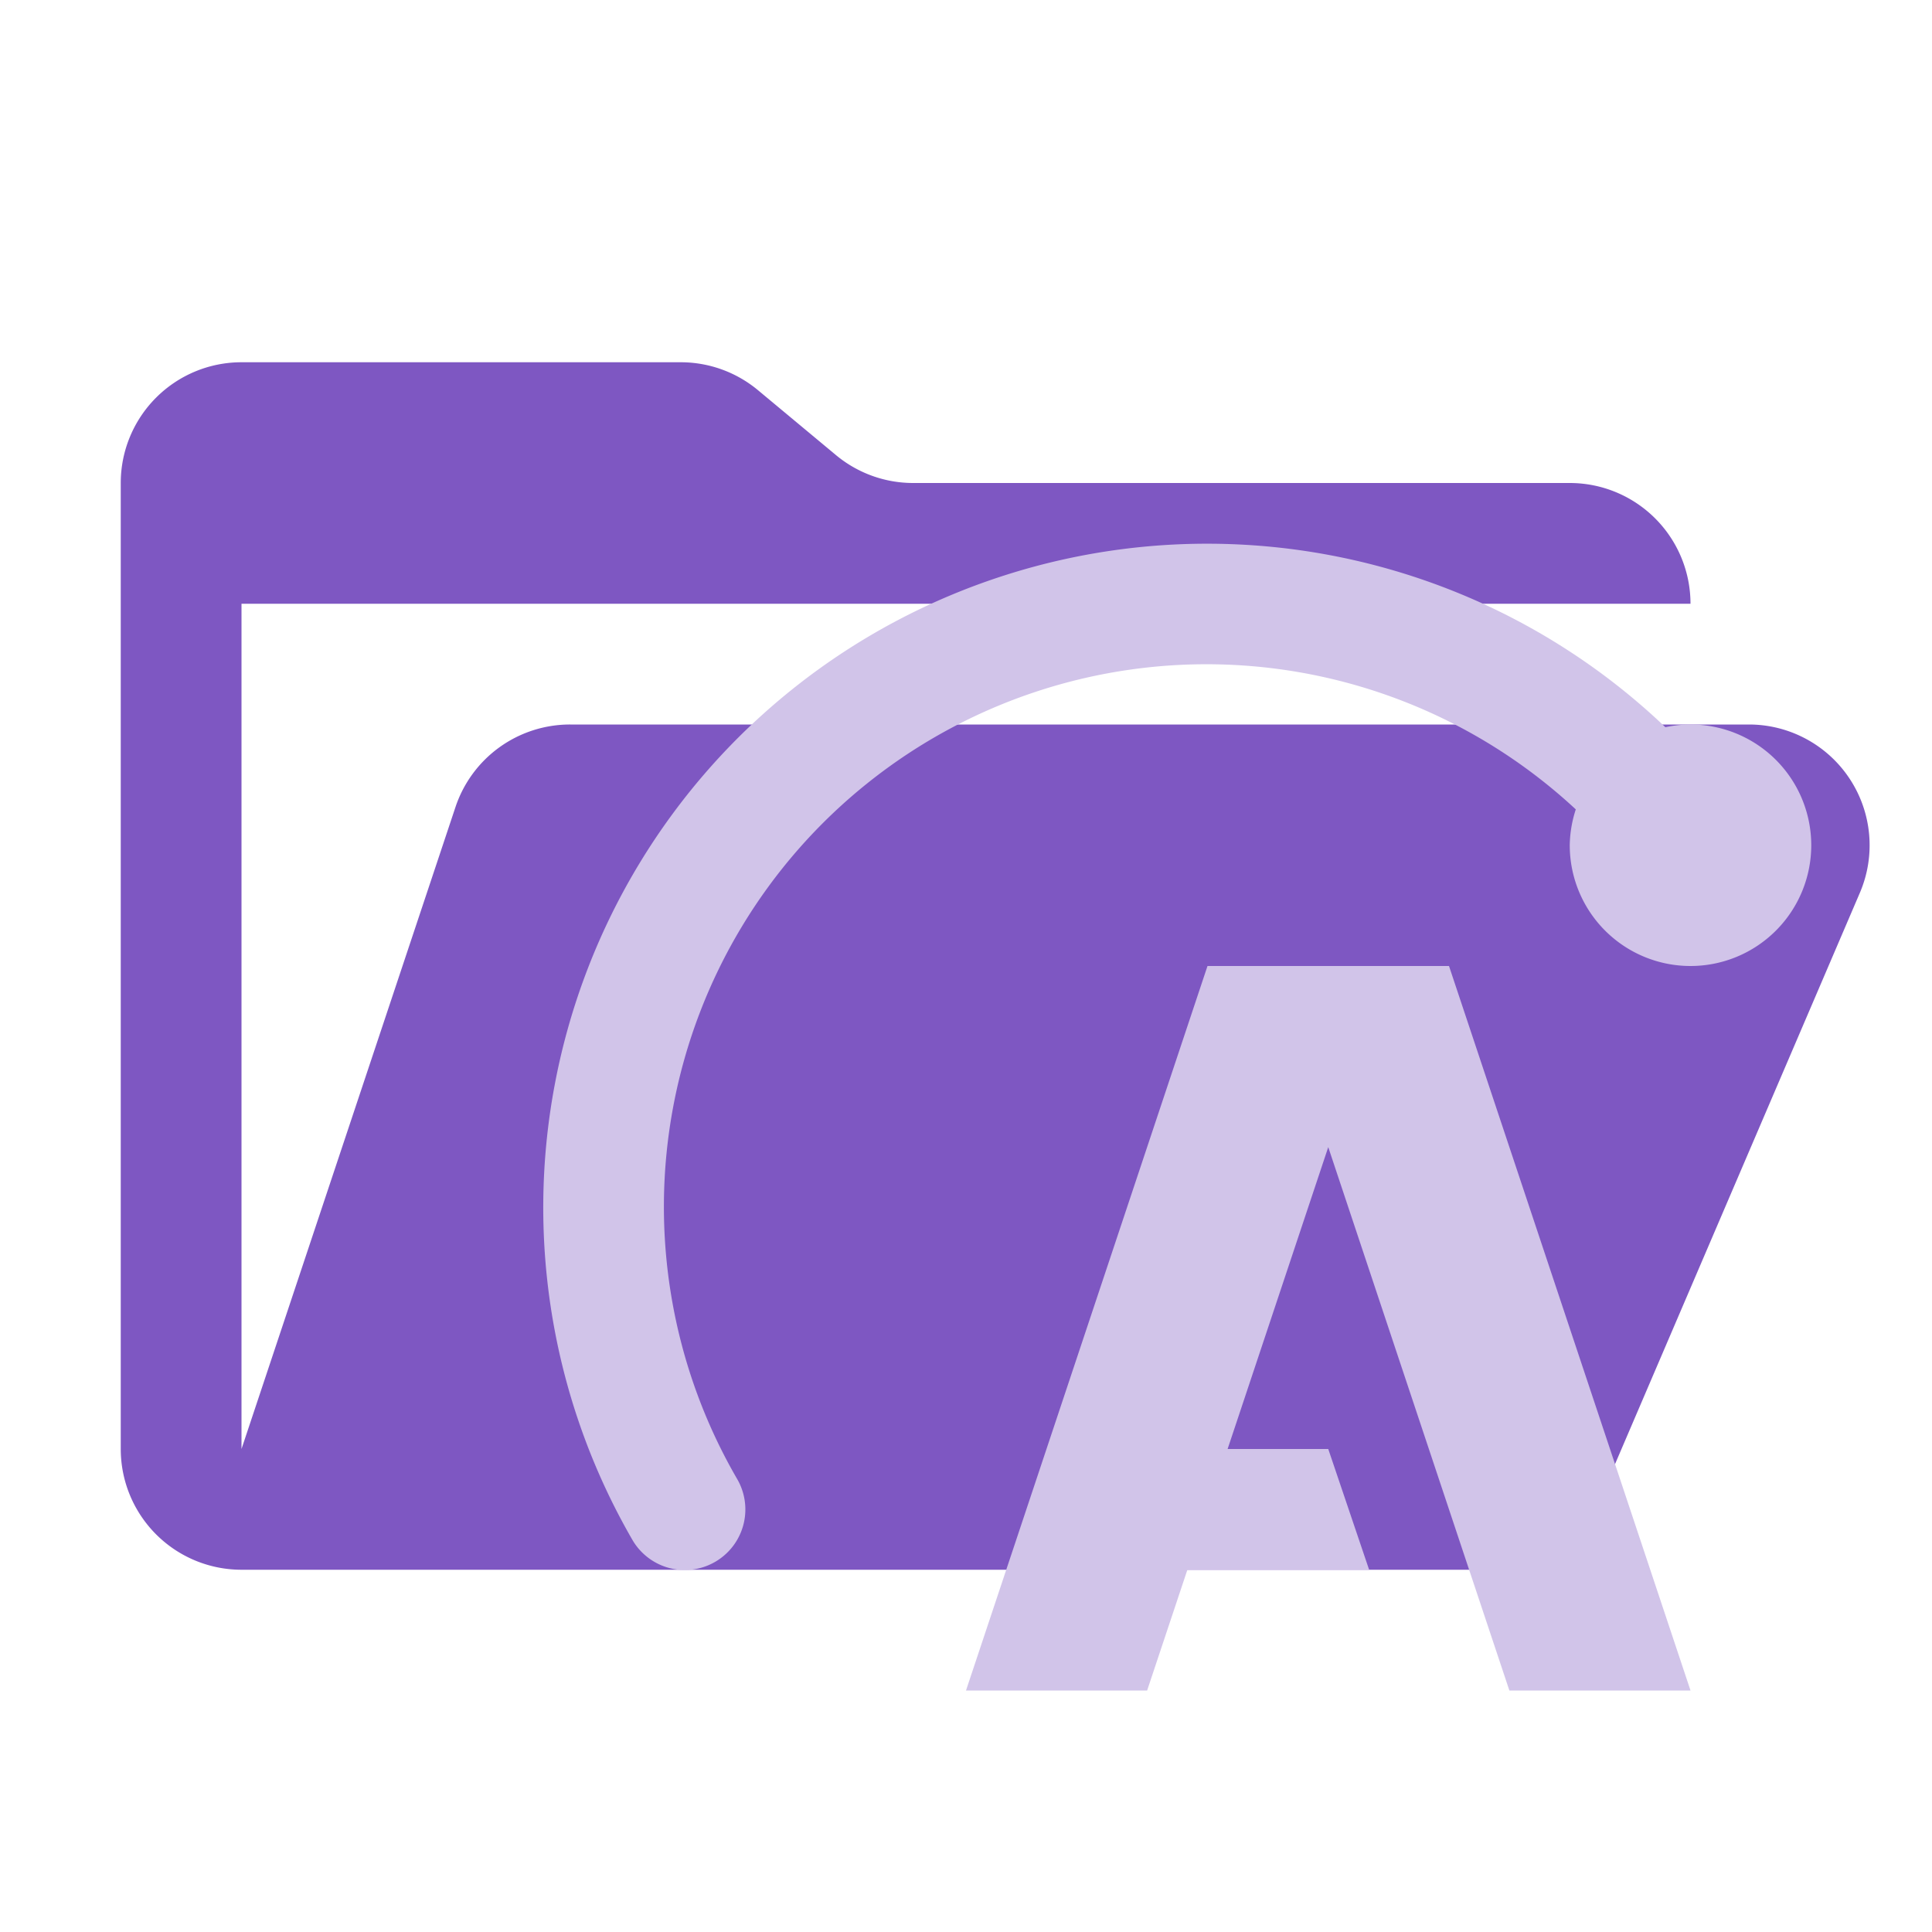 <svg xmlns="http://www.w3.org/2000/svg" width="3em" height="3em" viewBox="0 0 32 32"><path fill="#7e57c2" d="M28.967 12H9.442a2 2 0 0 0-1.898 1.368L4 24V10h24a2 2 0 0 0-2-2H15.124a2 2 0 0 1-1.28-.464l-1.288-1.072A2 2 0 0 0 11.276 6H4a2 2 0 0 0-2 2v16a2 2 0 0 0 2 2h22l4.805-11.212A2 2 0 0 0 28.967 12"/><path fill="#d1c4e9" d="M25 28h3l-4-12h-4l-4 12h3l.667-2h3.01L22 24h-1.667L22 19z"/><path fill="#d1c4e9" d="M28 12a2 2 0 0 0-.416.045a10.996 10.996 0 0 0-17.102 13.473a1.003 1.003 0 0 0 1.72-1.034A8.986 8.986 0 0 1 26.1 13.406A2 2 0 0 0 26 14a2 2 0 1 0 2-2"/></svg>